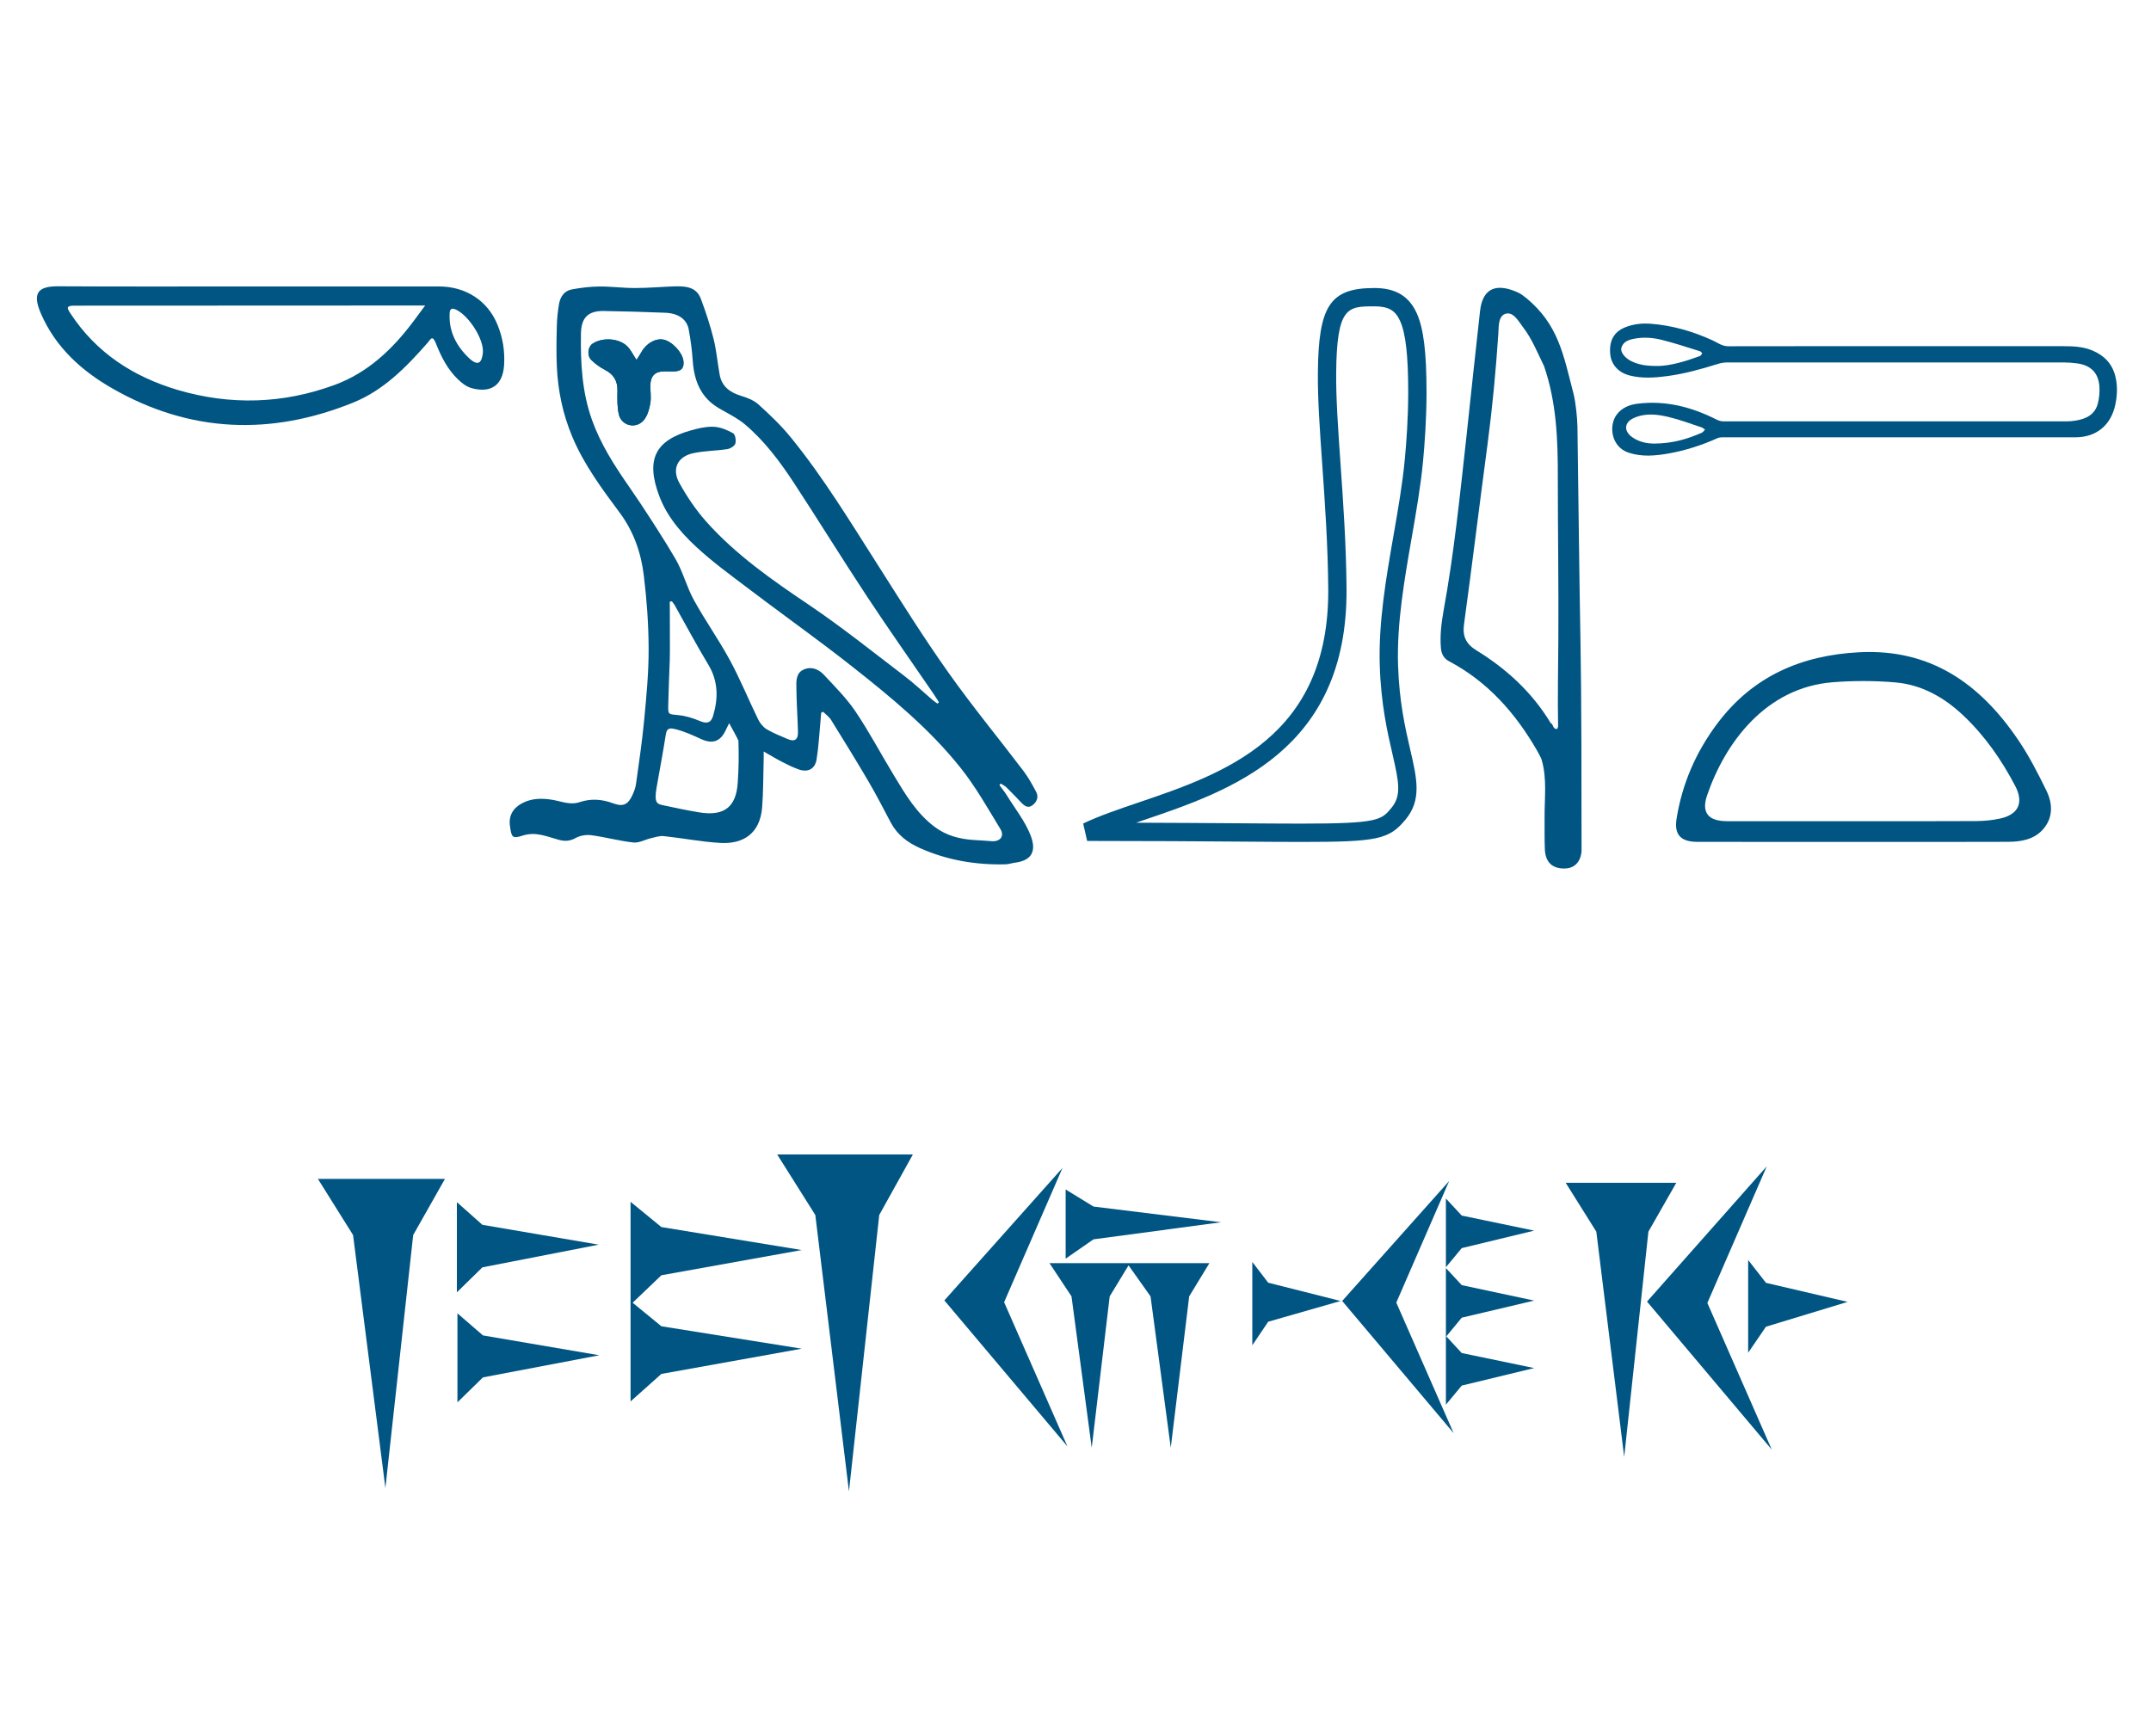 <?xml version="1.0" encoding="utf-8"?>
<!-- Generator: Adobe Illustrator 16.0.0, SVG Export Plug-In . SVG Version: 6.00 Build 0)  -->
<!DOCTYPE svg PUBLIC "-//W3C//DTD SVG 1.1//EN" "http://www.w3.org/Graphics/SVG/1.1/DTD/svg11.dtd">
<svg version="1.1" id="Layer_1" xmlns="http://www.w3.org/2000/svg" xmlns:xlink="http://www.w3.org/1999/xlink" x="0px" y="0px"
	 width="283.46px" height="228.76px" viewBox="0 0 283.46 228.76" enable-background="new 0 0 283.46 228.76" xml:space="preserve">
<g>
	<path fill="#005582"  d="M132.64,103.784c0.661,0.652,1.293,1.321,1.926,1.983c0.425,0.444,0.897,0.812,1.482,0.377
		c0.585-0.434,0.859-1.085,0.501-1.766c-0.501-0.953-1.029-1.906-1.671-2.757c-3.295-4.343-6.77-8.555-9.914-13.001
		c-3.229-4.552-6.194-9.293-9.188-14.004c-3.673-5.75-7.195-11.595-11.51-16.901c-1.284-1.595-2.794-3.031-4.315-4.409
		c-0.623-0.566-1.521-0.897-2.351-1.152c-1.454-0.454-2.493-1.247-2.767-2.795c-0.283-1.558-0.416-3.154-0.793-4.674
		c-0.444-1.785-1.02-3.531-1.662-5.25c-0.528-1.407-1.586-1.756-3.484-1.69c-1.737,0.057-3.465,0.217-5.203,0.217
		c-1.577,0.009-3.163-0.217-4.73-0.198c-1.199,0.009-2.398,0.16-3.579,0.377c-1.02,0.179-1.548,0.963-1.718,1.936
		c-0.151,0.935-0.264,1.879-0.283,2.823c-0.047,1.804-0.085,3.617,0,5.429c0.142,3.182,0.793,6.27,2.03,9.225
		c1.548,3.692,3.918,6.883,6.279,10.056c1.842,2.493,2.795,5.288,3.154,8.261c0.387,3.192,0.623,6.431,0.632,9.642
		c0.01,3.125-0.292,6.25-0.585,9.366c-0.265,2.821-0.689,5.637-1.077,8.45c-0.066,0.491-0.255,0.98-0.463,1.443
		c-0.585,1.285-1.236,1.597-2.568,1.104c-1.454-0.547-2.908-0.642-4.372-0.16c-1.275,0.436-2.436-0.104-3.635-0.303
		c-1.369-0.215-2.7-0.225-3.985,0.463c-1.208,0.644-1.784,1.662-1.586,3.013c0.208,1.464,0.283,1.69,1.662,1.246
		c1.747-0.567,3.201,0.133,4.75,0.548c0.802,0.217,1.482,0.197,2.266-0.246c0.576-0.321,1.397-0.444,2.068-0.35
		c1.851,0.247,3.673,0.756,5.523,0.955c0.736,0.085,1.539-0.388,2.313-0.568c0.557-0.132,1.133-0.33,1.681-0.273
		c2.483,0.265,4.938,0.746,7.421,0.897c2.965,0.179,5.25-1.152,5.542-4.655c0.161-2.012,0.142-4.041,0.198-6.062
		c0.019-0.34,0.009-0.681,0.009-1.331c0.963,0.547,1.652,0.972,2.37,1.34c0.727,0.377,1.473,0.746,2.247,1.021
		c1.208,0.424,2.144-0.048,2.352-1.304c0.273-1.681,0.358-3.39,0.519-5.081c0.038-0.357,0.057-0.718,0.085-1.076
		c0.085-0.047,0.17-0.094,0.255-0.141c0.358,0.359,0.803,0.671,1.058,1.085c1.69,2.719,3.371,5.448,4.985,8.205
		c1.029,1.756,1.945,3.56,2.899,5.354c0.85,1.586,2.2,2.596,3.795,3.313c3.598,1.614,7.384,2.247,11.293,2.153
		c0.416-0.011,0.812-0.151,1.218-0.21c2.077-0.254,2.965-1.357,2.106-3.587c-0.727-1.879-2.059-3.54-3.135-5.288
		c-0.292-0.472-0.651-0.896-0.981-1.351c0.066-0.075,0.123-0.141,0.179-0.217C132.14,103.444,132.423,103.577,132.64,103.784z
		 M97.213,103.247c-0.208,2.813-1.501,4.428-5.089,3.822c-1.586-0.263-3.16-0.596-4.73-0.933c-0.75-0.161-1.237-0.235-0.869-2.333
		c0.409-2.329,0.85-4.664,1.218-7.006c0.123-0.793,0.479-0.872,1.143-0.719c1.313,0.306,2.389,0.822,3.531,1.342
		c1.417,0.651,2.474,0.34,3.154-1.047c0.16-0.313,0.311-0.624,0.519-1.058c0.151,0.263,1.21,2.205,1.22,2.308
		C97.375,99.646,97.355,101.234,97.213,103.247z M88.272,80.905c-0.01-0.537,0-1.076-0.01-1.604
		c0.095-0.021,0.189-0.029,0.274-0.049c0.123,0.171,0.274,0.331,0.368,0.5c1.482,2.625,2.89,5.288,4.447,7.865
		c1.312,2.191,1.312,4.429,0.614,6.761c-0.283,0.944-0.869,1.029-1.766,0.643c-0.888-0.377-1.851-0.671-2.804-0.765
		c-1.341-0.133-1.369-0.029-1.332-1.426c0.038-1.927,0.132-3.853,0.198-5.789c0.019-0.66,0.019-1.331,0.019-1.991
		C88.281,83.673,88.272,82.284,88.272,80.905z M131.828,109.261c0.595,0.973-0.057,1.719-1.209,1.605
		c-0.755-0.076-1.52-0.096-2.275-0.151c-1.86-0.123-3.598-0.558-5.146-1.709c-2.407-1.794-3.89-4.306-5.4-6.808
		c-1.69-2.785-3.22-5.686-5.042-8.396c-1.189-1.765-2.729-3.305-4.192-4.872c-0.491-0.519-1.124-0.869-1.803-0.869
		c-0.292,0-0.595,0.066-0.897,0.21c-0.982,0.462-0.935,1.529-0.916,2.426c0.019,1.926,0.161,3.853,0.208,5.777
		c0.028,1.029-0.453,1.332-1.378,0.926c-0.935-0.407-1.898-0.774-2.757-1.293c-0.463-0.283-0.869-0.793-1.114-1.294
		c-1.265-2.597-2.351-5.269-3.72-7.799c-1.463-2.701-3.257-5.222-4.74-7.913c-0.963-1.748-1.445-3.749-2.445-5.457
		c-0.756-1.284-1.53-2.55-2.333-3.796c-0.274-0.434-0.547-0.859-0.821-1.284c-0.973-1.521-1.983-3.021-3.012-4.513
		c-1.907-2.748-3.692-5.533-4.825-8.706c-1.313-3.673-1.511-7.488-1.454-11.34c0.019-2.096,0.916-3.05,3.012-3.012
		c2.691,0.038,5.372,0.123,8.063,0.227c1.766,0.066,2.879,0.85,3.134,2.237c0.246,1.332,0.425,2.682,0.52,4.042
		c0.18,2.644,1.029,4.881,3.437,6.298c0.151,0.084,0.292,0.17,0.444,0.255c1.039,0.585,2.115,1.142,3.012,1.897
		c2.587,2.181,4.599,4.891,6.449,7.705c3.267,4.985,6.392,10.065,9.678,15.041c2.833,4.288,5.797,8.489,8.696,12.729
		c0.255,0.368,0.491,0.755,0.736,1.143c-0.066,0.057-0.132,0.113-0.198,0.17c-0.208-0.15-0.424-0.293-0.623-0.452
		c-1.275-1.096-2.502-2.258-3.833-3.267c-4.117-3.136-8.158-6.374-12.436-9.265c-4.881-3.284-9.697-6.637-13.625-11.056
		c-1.35-1.529-2.521-3.267-3.503-5.051c-1.02-1.841-0.227-3.466,1.813-3.909c1.473-0.321,3.012-0.312,4.504-0.538
		c0.406-0.066,0.963-0.406,1.067-0.737c0.123-0.406-0.009-1.189-0.293-1.359c-0.764-0.425-1.652-0.803-2.511-0.85
		c-0.085,0-0.179-0.009-0.265-0.009c-0.906,0-1.841,0.217-2.719,0.463c-4.844,1.34-6.043,3.909-4.22,8.715
		c0.254,0.651,0.547,1.284,0.887,1.879c0.255,0.453,0.538,0.887,0.84,1.303c0.897,1.265,1.974,2.408,3.106,3.456
		c2.153,2.001,4.551,3.739,6.893,5.514c3.398,2.576,6.854,5.08,10.263,7.647c0.009,0.01,0.028,0.021,0.038,0.029
		c1.133,0.859,2.267,1.728,3.39,2.615c5.155,4.062,10.244,8.252,14.342,13.428C128.608,103.756,130.176,106.552,131.828,109.261z"/>
	<path fill="#005582" d="M82.675,45.661c-1.089-1.098-3.289-1.231-4.587-0.359c-0.621,0.416-0.766,1.549-0.16,2.149
		c0.515,0.512,1.137,0.958,1.784,1.292c1.151,0.592,1.682,1.456,1.657,2.754c-0.019,1.043-0.051,2.125,0.183,3.127
		c0.359,1.535,2.308,1.964,3.309,0.725c0.469-0.582,0.707-1.424,0.838-2.184c0.136-0.78-0.007-1.604,0.007-2.41
		c0.024-1.219,0.639-1.811,1.838-1.81c0.433,0,0.868,0.014,1.301,0.006c0.963-0.019,1.34-0.466,1.211-1.417
		c-0.153-1.116-1.5-2.541-2.619-2.768c-1.049-0.213-2.287,0.5-2.928,1.673c-0.168,0.309-0.375,0.598-0.63,1.001
		C83.401,46.716,83.119,46.107,82.675,45.661z"/>
	<path fill="#005582"  d="M83.879,47.436c-0.478-0.72-0.761-1.329-1.204-1.775c-1.089-1.098-3.289-1.231-4.587-0.359
		c-0.621,0.416-0.766,1.549-0.16,2.149c0.515,0.512,1.137,0.958,1.784,1.292c1.151,0.592,1.682,1.456,1.657,2.754
		c-0.019,1.043-0.051,2.125,0.183,3.127c0.359,1.535,2.308,1.964,3.309,0.725c0.469-0.582,0.707-1.424,0.838-2.184
		c0.136-0.78-0.007-1.604,0.007-2.41c0.024-1.219,0.639-1.811,1.838-1.81c0.433,0,0.868,0.014,1.301,0.006
		c0.963-0.019,1.34-0.466,1.211-1.417c-0.153-1.116-1.5-2.541-2.619-2.768c-1.049-0.213-2.287,0.5-2.928,1.673
		C84.342,46.744,84.134,47.033,83.879,47.436z"/>
</g>
<path fill="#005582"  d="M250.487,45.625c7.116,0,14.231-0.002,21.347,0.002c1.347,0.001,2.689,0.044,3.959,0.592
	c1.522,0.656,2.555,1.73,2.965,3.368c0.318,1.264,0.259,2.518-0.008,3.781c-0.576,2.686-2.506,4.267-5.23,4.267
	c-15.488-0.002-30.975-0.004-46.462-0.001c-0.242,0-0.509,0.019-0.724,0.115c-2.062,0.925-4.189,1.617-6.414,2.014
	c-1.771,0.315-3.541,0.48-5.299-0.099c-2.313-0.764-2.658-3.582-1.563-5.026c0.68-0.896,1.653-1.29,2.698-1.424
	c3.711-0.474,7.158,0.421,10.451,2.085c0.271,0.137,0.601,0.235,0.897,0.235c15.026,0.01,30.056,0.01,45.081,0.004
	c0.441,0,0.887-0.025,1.322-0.097c1.367-0.223,2.549-0.766,2.938-2.228c0.191-0.721,0.267-1.508,0.218-2.253
	c-0.125-1.811-1.123-2.816-2.931-3.065c-0.597-0.081-1.2-0.125-1.8-0.126c-14.778-0.007-29.559-0.008-44.337,0.001
	c-0.416,0-0.847,0.08-1.246,0.205c-2.181,0.683-4.374,1.291-6.646,1.596c-1.658,0.223-3.311,0.333-4.957-0.085
	c-1.459-0.37-2.429-1.436-2.552-2.835c-0.149-1.731,0.472-2.902,1.956-3.505c1.081-0.438,2.229-0.565,3.391-0.475
	c2.838,0.219,5.522,0.996,8.105,2.172c0.682,0.31,1.283,0.796,2.107,0.794c7.574-0.017,15.15-0.009,22.727-0.009
	C250.487,45.627,250.487,45.626,250.487,45.625z M224.255,57.039c0.172-0.076,0.289-0.272,0.434-0.413
	c-0.15-0.102-0.288-0.245-0.453-0.298c-1.439-0.473-2.865-1.017-4.337-1.367c-1.53-0.364-3.114-0.552-4.628,0.149
	c-1.223,0.567-1.311,1.682-0.217,2.483c1.006,0.742,2.181,0.859,2.848,0.874C220.486,58.46,222.394,57.845,224.255,57.039z
	 M223.964,46.945c0.143-0.053,0.277-0.213,0.336-0.356c0.021-0.057-0.16-0.26-0.283-0.296c-1.682-0.521-3.357-1.083-5.064-1.506
	c-1.179-0.293-2.408-0.38-3.629-0.136c-0.732,0.146-1.427,0.385-1.66,1.197c-0.151,0.525,0.42,1.284,1.209,1.701
	c1.026,0.543,2.138,0.705,3.711,0.687C220.175,48.193,222.085,47.638,223.964,46.945z"/>
<path fill="#005582" d="M223.699,110.959c-2.146,0-3.099-0.89-2.765-3.014c0.728-4.631,2.562-8.831,5.369-12.575
	c4.672-6.228,11.063-9.013,18.733-9.403c9.4-0.479,15.909,4.174,20.904,11.528c1.436,2.111,2.614,4.413,3.736,6.711
	c0.871,1.778,0.896,3.688-0.557,5.225c-1.172,1.239-2.84,1.515-4.475,1.521C257.789,110.985,230.49,110.957,223.699,110.959z
	 M244.369,108.239c0-0.002,0-0.004,0-0.004c5.344-0.001,10.688,0.017,16.034-0.015c1.045-0.008,2.111-0.106,3.134-0.325
	c2.448-0.521,3.191-2.084,2.028-4.307c-1.802-3.444-4.006-6.609-6.846-9.293c-2.521-2.38-5.464-4.051-8.937-4.351
	c-2.74-0.236-5.533-0.239-8.279-0.021c-8.809,0.698-14.17,7.967-16.541,14.906c-0.789,2.313,0.193,3.404,2.629,3.405
	C233.186,108.239,238.776,108.239,244.369,108.239z"/>
<path fill="#005582"  d="M171.52,110.968c-2.283,0-5.03-0.02-8.36-0.046c-5.172-0.037-11.606-0.085-19.896-0.085l-0.522-2.295
	c2.064-0.994,4.598-1.854,7.276-2.764c11.218-3.81,25.178-8.553,25.019-28.196c-0.048-5.752-0.439-11.346-0.785-16.281
	c-0.326-4.625-0.607-8.619-0.582-12.054c0.064-8.964,1.6-11.285,7.455-11.285c2.779,0,4.553,1.061,5.58,3.338
	c0.9,2.006,1.284,5.123,1.283,10.425c-0.001,3.495-0.249,6.837-0.455,9.027c-0.313,3.321-0.923,6.807-1.51,10.177
	c-0.961,5.522-1.953,11.232-1.789,16.686c0.148,4.889,0.963,8.403,1.616,11.232c0.887,3.823,1.522,6.584-0.638,9.185
	C183.048,110.64,181.514,110.968,171.52,110.968z M149.708,108.435c5.304,0.017,9.719,0.048,13.467,0.075
	c3.326,0.024,6.068,0.045,8.346,0.045c10.125,0,10.521-0.479,11.836-2.065c1.341-1.611,1.012-3.341,0.145-7.099
	c-0.645-2.775-1.521-6.578-1.676-11.704c-0.177-5.699,0.842-11.531,1.822-17.172c0.605-3.479,1.178-6.764,1.48-9.992
	c0.205-2.138,0.447-5.399,0.447-8.798c0.002-4.872-0.33-7.781-1.074-9.434c-0.631-1.396-1.545-1.916-3.377-1.916
	c-3.521,0-4.979,0-5.043,8.889c-0.022,3.341,0.254,7.292,0.573,11.868c0.349,4.969,0.745,10.603,0.793,16.43
	c0.173,21.389-15.333,26.655-26.653,30.502C150.429,108.188,150.065,108.313,149.708,108.435z"/>
<path fill="#005582" d="M5.412,41.371c1.908,4.391,5.335,7.507,9.386,9.82c10.245,5.873,20.924,6.26,31.772,1.86
	c3.994-1.625,6.978-4.674,9.792-7.884c0.396-0.453,0.613-1.114,1.114,0.17c0.689,1.737,1.52,3.371,2.889,4.674
	c0.547,0.529,1.152,0.992,1.907,1.18c2.493,0.624,3.975-0.462,4.155-3.031c0.123-1.879-0.17-3.691-0.897-5.429
	c-1.293-3.116-4.173-4.976-7.686-4.976H32.699c-8.347,0-16.684,0.028-25.031-0.021C5.091,37.727,4.166,38.53,5.412,41.371z
	 M59.25,41.542c0-0.35-0.019-1.01,0.614-0.822c1.718,0.567,3.966,3.947,3.768,5.807c-0.132,1.162-0.539,1.87-1.804,0.689
	C60.157,45.639,59.185,43.742,59.25,41.542z M9.793,40.286c14.796,0,29.591-0.019,44.387-0.019h1.851
	c-0.614,0.831-1.095,1.482-1.586,2.134c-2.739,3.645-5.977,6.722-10.339,8.328c-6.808,2.512-13.738,2.71-20.678,0.67
	c-5.844-1.728-10.754-4.9-14.154-10.103C8.82,40.606,8.679,40.286,9.793,40.286z"/>
<path fill="#005582" d="M189.892,85.497c0.08,0.752,0.415,1.316,1.072,1.661c5.113,2.711,8.758,6.853,11.594,11.774
	c0.064,0.109,0.521,0.945,0.582,1.146c0.77,2.563,0.375,5.213,0.406,7.837c0.013,1.327-0.022,2.655,0.035,3.983
	c0.069,1.905,1.133,2.574,2.553,2.574c2.283,0,2.283-2.349,2.283-2.358c0-8.13-0.01-20.544-0.138-27.376
	c-0.176-9.601-0.261-18.817-0.403-28.513c-0.022-1.143-0.225-3.198-0.517-4.329c-1.344-5.188-1.989-9.095-6.214-12.604
	c-0.357-0.288-0.739-0.577-1.154-0.762c-2.519-1.131-4.582-0.831-4.951,2.471c-0.625,5.541-1.201,11.092-1.803,16.646
	c-0.842,7.607-1.615,15.225-2.988,22.762C189.953,82.079,189.731,83.776,189.892,85.497z M192.927,82.299
	c1.085-7.953,2.057-15.918,3.117-23.872c0.634-4.802,1.084-9.615,1.408-14.452c0.06-0.958-0.035-2.401,1.041-2.644
	c0.967-0.208,1.627,1.016,2.226,1.813c1.188,1.547,1.894,3.359,2.747,5.09c0,0.011,0,0.011,0.012,0.023
	c1.641,4.768,1.826,9.719,1.813,14.695c0,7.052,0.114,14.105,0.07,21.159c-0.023,3.868-0.105,7.746-0.035,11.612
	c0,0.114-0.08,0.245-0.127,0.359c-0.611,0.044-0.463-0.647-0.854-0.785c-2.424-4.029-5.797-7.122-9.768-9.57
	C193.229,84.908,192.708,83.915,192.927,82.299z"/>
<path fill="#005582" d="M230.373,178.295L230.373,178.295v-12.224l2.348,3.011l10.76,2.509l-10.76,3.271L230.373,178.295z
	 M206.33,155.897L206.33,155.897h14.571l-3.674,6.44l-3.19,29.687l-3.674-29.687L206.33,155.897z M232.821,153.729L232.821,153.729
	l-7.825,18.004l8.488,19.328l-16.438-19.51L232.821,153.729z"/>
<path fill="#005582" d="M190.542,185.14L190.542,185.14v-18.007l2.088,2.251l9.541,2.037l-9.541,2.251l-2.034,2.466l2.034,2.196
	l9.541,1.981l-9.541,2.307L190.542,185.14z M165.031,177.313L165.031,177.313v-10.985l2.092,2.733l9.537,2.412l-9.537,2.733
	L165.031,177.313z M190.97,155.663L190.97,155.663l-6.967,16.023l7.557,17.205l-14.686-17.42L190.97,155.663z M190.542,167.024
	L190.542,167.024v-9.058l2.088,2.251l9.541,1.983l-9.541,2.305L190.542,167.024z"/>
<path fill="#005582" d="M140.017,153.935L140.017,153.935l-7.694,17.699l8.345,19.004l-16.219-19.24L140.017,153.935z
	 M138.301,166.483L138.301,166.483h21.076l-2.666,4.381l-2.428,19.949l-2.664-19.949l-2.899-4.086l-2.485,4.086l-2.367,19.949
	l-2.665-19.949L138.301,166.483z M140.433,165.892L140.433,165.892v-9.115l3.669,2.25l16.812,2.07l-16.812,2.25L140.433,165.892z"/>
<g>
	<path fill="#005582" d="M102.418,152.161L102.418,152.161H120.3l-4.434,7.98l-3.99,36.428l-4.433-36.428L102.418,152.161z"/>
	<path fill="#005582" d="M83.096,184.709L83.096,184.709v-26.306l4.062,3.326l18.493,3.029l-18.493,3.324l-3.788,3.621l3.788,3.102
		l18.493,2.955l-18.493,3.325L83.096,184.709z"/>
</g>
<path fill="#005582" d="M60.208,170.329L60.208,170.329v-11.885l3.364,2.99l15.325,2.615l-15.325,2.99L60.208,170.329z
	 M41.893,155.38L41.893,155.38h16.744l-4.187,7.4l-3.663,33.34l-4.261-33.34L41.893,155.38z M60.281,184.831L60.281,184.831v-11.734
	l3.364,2.914l15.325,2.616l-15.325,2.916L60.281,184.831z"/>
</svg>
